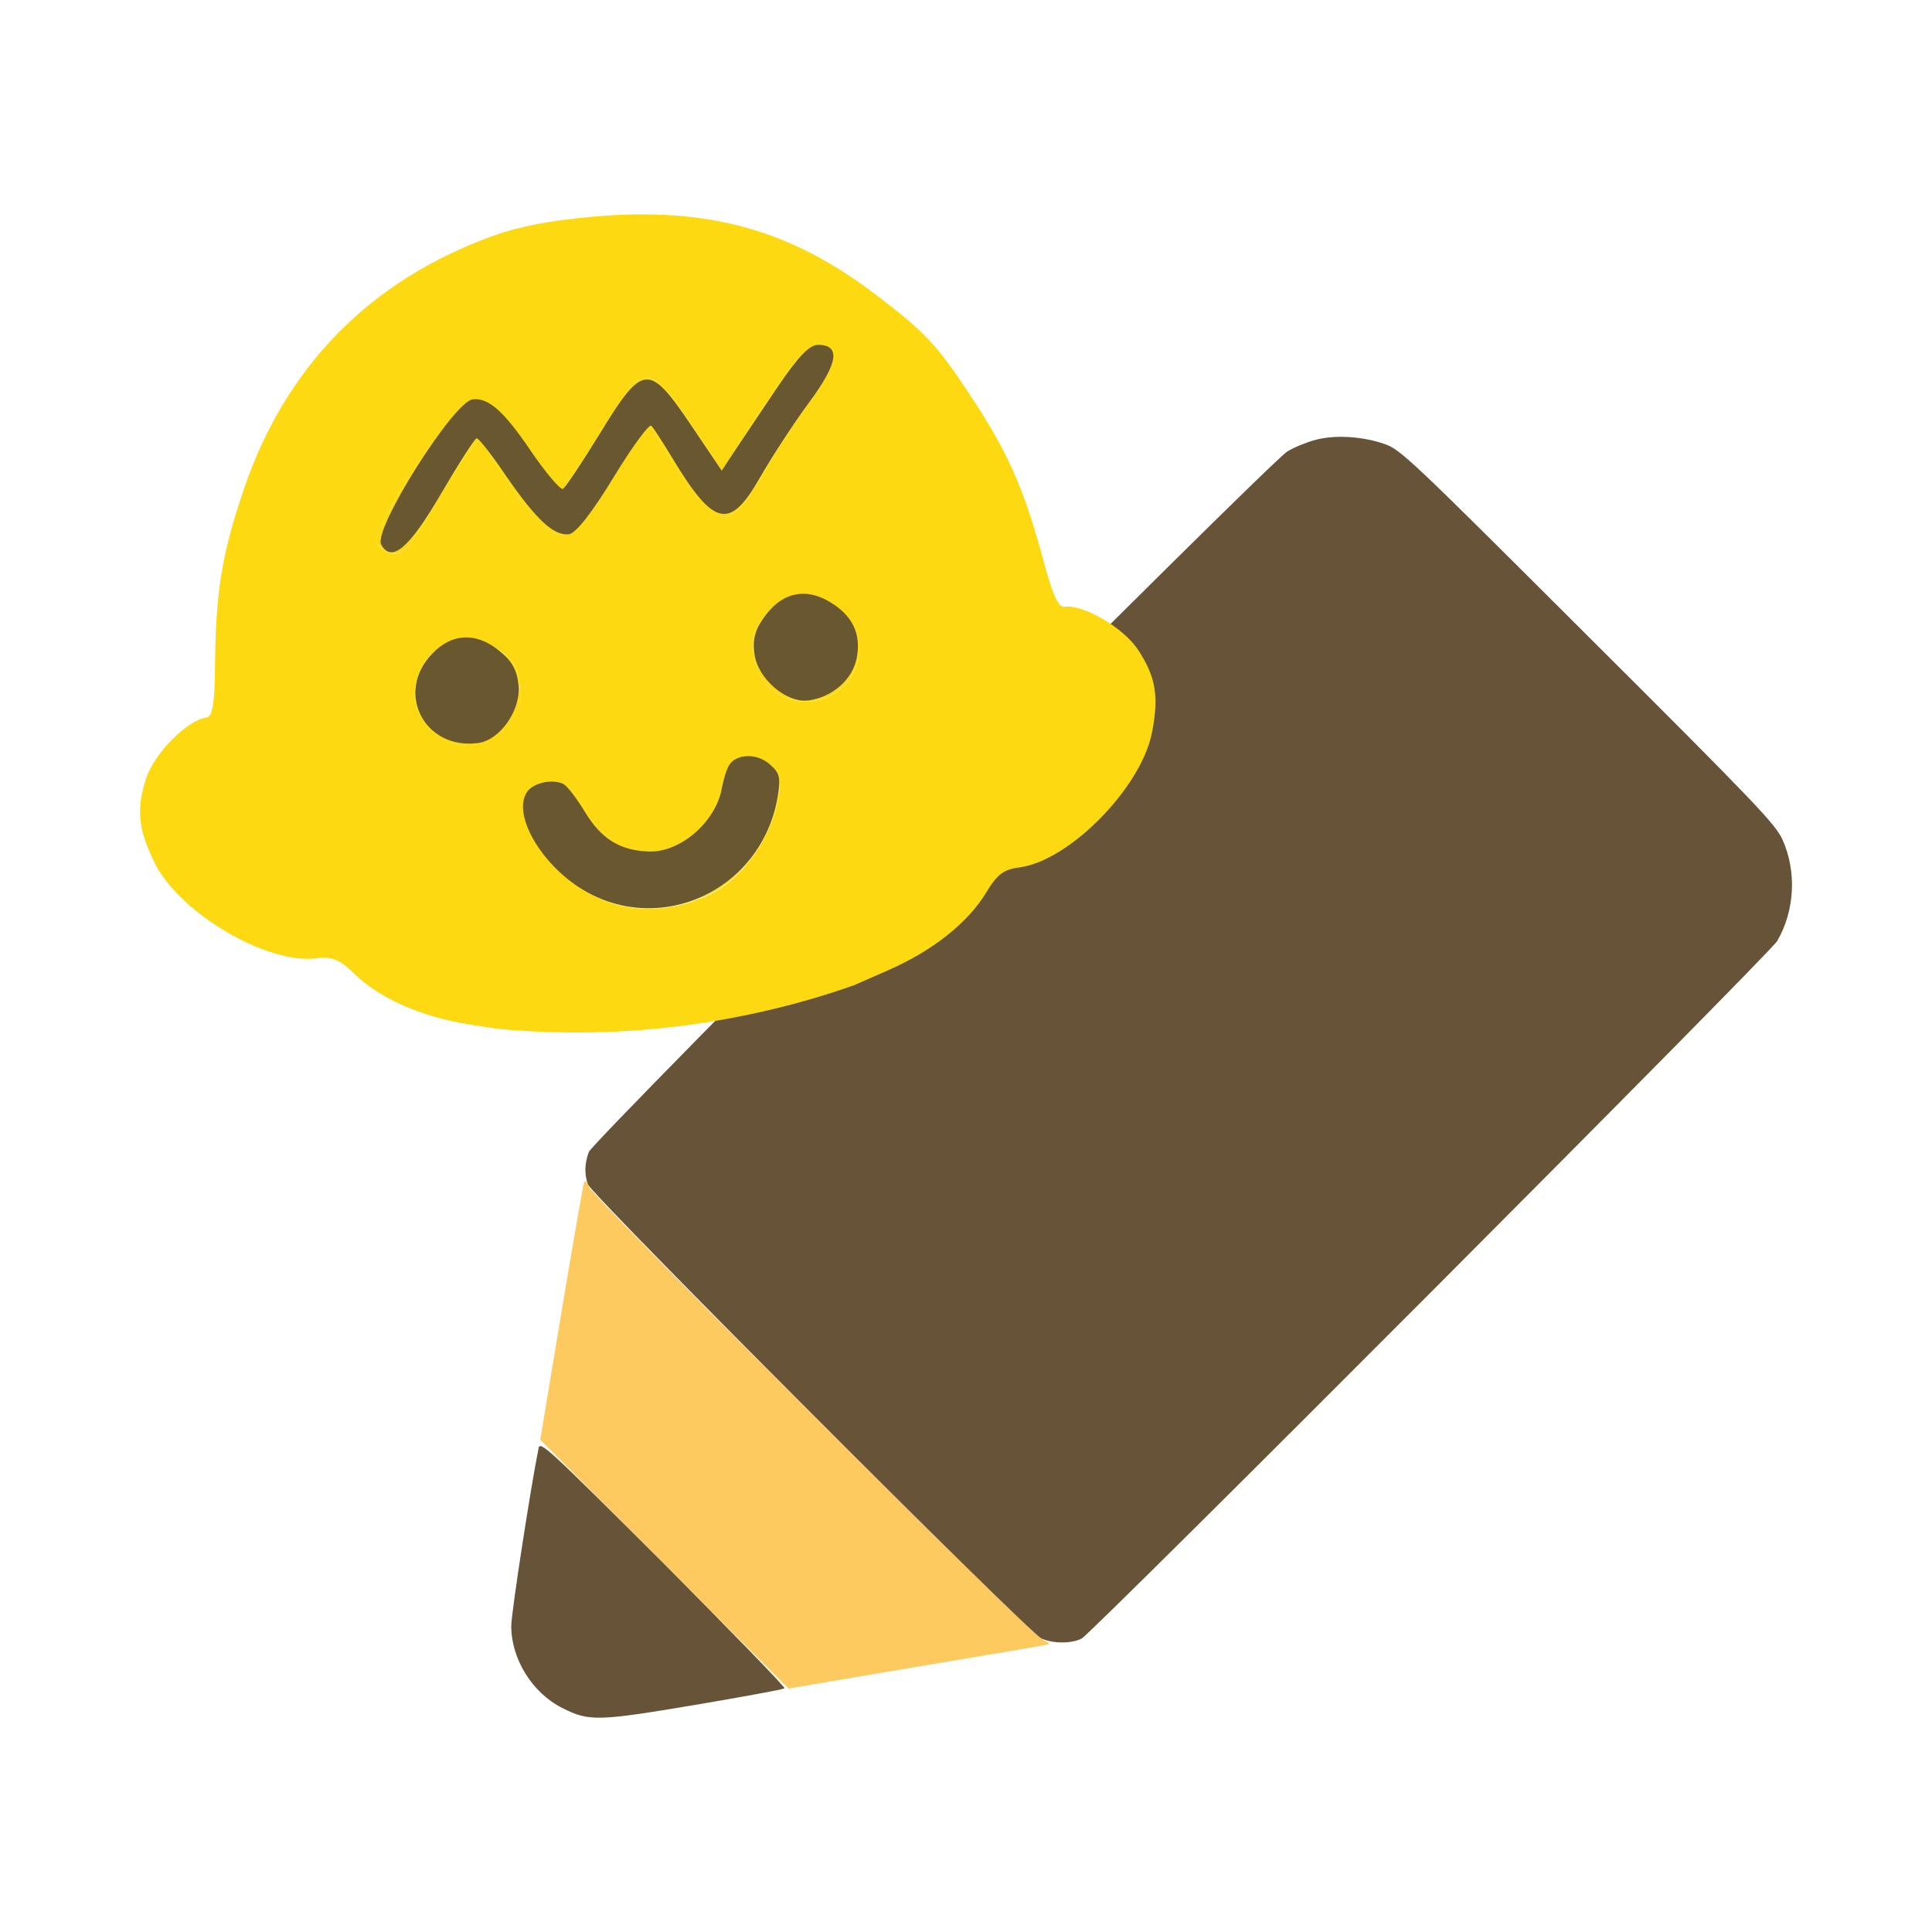 <?xml version="1.0" encoding="utf-8"?>
<!-- Generator: Adobe Illustrator 28.1.0, SVG Export Plug-In . SVG Version: 6.00 Build 0)  -->
<svg version="1.1" id="Layer_1" xmlns="http://www.w3.org/2000/svg" xmlns:xlink="http://www.w3.org/1999/xlink" x="0px" y="0px"
	 viewBox="0 0 680.2 680.2" style="enable-background:new 0 0 680.2 680.2;" xml:space="preserve">
<style type="text/css">
	.st0{fill-rule:evenodd;clip-rule:evenodd;fill:#FDCA5F;}
	.st1{fill-rule:evenodd;clip-rule:evenodd;fill:#665338;}
	.st2{fill-rule:evenodd;clip-rule:evenodd;fill:#FDD911;}
	.st3{fill-rule:evenodd;clip-rule:evenodd;fill:#695730;}
</style>
<g>
	<path class="st0" d="M205.6,416.4c-0.3,0.8-3.9,21.5-8,46l-7.4,44.5l43.7,43.8l43.7,43.8l12.4-2.1c6.8-1.2,27-4.6,44.9-7.6
		c17.9-3,33.2-5.6,34-5.8c0.9-0.2,0.3-0.8-1.5-1.5c-3.8-1.5-158.2-155.5-160-159.6C206.5,415.8,205.9,415.3,205.6,416.4"/>
	<path class="st1" d="M463,154.9c-3,0.8-7.4,2.6-9.7,4c-6.2,3.6-244.5,242.6-246,246.7c-1.5,4.1-1.6,7.8-0.3,11.4
		c1.4,3.8,155.5,158.1,159.7,159.9c4.1,1.8,10.6,1.8,14.1,0c3.8-2,242.5-241.3,244.9-245.6c6.2-10.7,6.9-24.4,1.9-35.6
		c-2.5-5.5-8.7-12.1-68.4-71.6c-62.2-62.1-66-65.7-71.5-67.7C479.8,153.6,469.9,153,463,154.9 M189.6,510
		c-2.7,13.2-9.6,57.9-9.6,62.5c0,11.6,7.4,23.5,17.9,28.8c9.4,4.8,12.5,4.7,46.5-1c17.1-2.9,31.4-5.5,31.8-5.9
		c0.4-0.3-18.8-20.1-42.6-44C191.9,508.8,190.1,507.2,189.6,510"/>
	<g>
		<path class="st2" d="M300.6,346.9c3-1.3,7.5-3.3,12.1-5.3c15.7-6.9,28.1-16.7,34.6-27.5c3.8-6.3,6.1-8,11.6-8.7
			c17.5-2.3,42.6-27.8,46.6-47.1c2.6-13,1.5-19.9-4.8-29.5c-5.1-7.8-19.3-16.1-26-15.2c-2.1,0.3-4.1-4.2-7.4-16.5
			c-7-25.7-12.4-37.9-26.4-59c-11.1-16.7-15.4-21.3-32.2-34.1c-30.5-23.3-59.6-31.3-100.2-27.7c-15.2,1.4-25.7,3.4-35.1,6.8
			c-43,15.6-72.8,45.8-87.5,89c-7.8,22.9-10,36.3-10.2,62.7c-0.1,12.8-0.9,17.6-3,17.8c-6.7,0.9-18.3,12.5-21.2,21.3
			c-3.6,10.9-2.9,17.9,2.9,29.8c8.7,17.7,39.5,35.9,57,33.7c5.5-0.7,8.2,0.4,13.4,5.5c9,8.7,23.6,15.1,40.5,17.8
			c3.5,0.5,6.9,1.1,9.8,1.5c21,2,43,1.8,65.6-1.1C261.9,358.3,281.9,353.5,300.6,346.9z M302.4,230.1c-2.6,22.1-34.1,22.7-37,0.7
			c-0.9-7.1-0.2-9.5,4.3-14.3c3-3.2,7.6-6.1,10.2-6.5C292.1,208.3,303.7,218.8,302.4,230.1z M132.5,190.7
			c-0.8-6.4,28-49.2,33.6-49.9c5.6-0.7,11.1,4,20.3,17.6c5.5,8.1,10.7,14.4,11.5,13.9c0.9-0.5,6.3-8.6,12.1-18
			c5.8-9.4,11.9-18.3,13.6-19.7c5.1-4.2,9.7-0.6,20.6,16l10,15.3l6.5-10.6c3.6-5.8,10.3-15.8,14.9-22.2c5.7-8,9.7-11.6,12.5-11.6
			c7.6,0.1,6.7,6.5-2.8,19.5c-5,6.9-12.3,18.1-16.2,25c-12.5,22-16.6,21.6-32.2-3.1l-9.1-14.5l-11.5,19.1
			c-16.9,28.2-21.3,27.8-41.2-3.6l-6.1-9.6l-4.2,5.1c-2.3,2.8-7.5,10.9-11.6,18c-9.6,16.8-11.6,18.8-16.5,17
			C134.5,193.5,132.6,191.9,132.5,190.7z M147,250.1c-2.6-6.7,0.4-16.7,6.2-20.9c7.2-5.2,14.5-5.4,21.9-0.7
			c5.6,3.6,6.9,5.7,7.8,12.8s0.2,9.5-4.3,14.3C168.6,266.7,152.4,263.8,147,250.1z M202.2,311.1c-13.4-9.9-21.3-26.1-16.1-32.8
			c1.1-1.5,4.5-3,7.6-3.4c4.8-0.6,6.3,0.6,11.5,9.1c7,11.6,14.9,16,26.4,14.8c10.7-1.1,17.3-7.4,21.6-20.3
			c3.6-10.8,6.2-13.1,13.7-12.2c16.8,2,3.2,39.7-17.7,49C232.3,322.7,216,321.3,202.2,311.1z"/>
		<path class="st2" d="M279.9,209.9c-2.7,0.3-7.3,3.3-10.2,6.5c-4.5,4.9-5.2,7.3-4.3,14.3c2.8,22,34.4,21.5,37-0.7
			C303.7,218.8,292.1,208.3,279.9,209.9z"/>
		<path class="st2" d="M153.2,177.4c4.1-7.1,9.3-15.2,11.6-18l4.2-5.1l6.1,9.6c19.9,31.4,24.3,31.8,41.2,3.6l11.5-19.1l9.1,14.5
			c15.5,24.7,19.7,25.1,32.2,3.1c3.9-6.9,11.2-18.1,16.2-25c9.5-13,10.4-19.4,2.8-19.5c-2.8,0-6.8,3.6-12.5,11.6
			c-4.6,6.4-11.3,16.4-14.9,22.2l-6.5,10.6l-10-15.3c-10.9-16.6-15.5-20.1-20.6-16c-1.7,1.4-7.9,10.3-13.6,19.7
			c-5.8,9.4-11.2,17.5-12.1,18c-0.9,0.5-6.1-5.8-11.5-13.9c-9.1-13.5-14.6-18.3-20.3-17.6c-5.6,0.7-34.4,43.5-33.6,49.9
			c0.2,1.2,2,2.8,4.2,3.6C141.6,196.2,143.6,194.1,153.2,177.4z"/>
		<path class="st2" d="M182.9,241.4c-0.9-7.1-2.2-9.2-7.8-12.8c-7.4-4.8-14.7-4.6-21.9,0.7c-5.8,4.2-8.8,14.2-6.2,20.9
			c5.4,13.7,21.6,16.5,31.7,5.6C183.1,250.8,183.8,248.4,182.9,241.4z"/>
		<path class="st2" d="M266.9,266.2c-7.5-0.9-10.1,1.4-13.7,12.2c-4.3,12.9-10.9,19.1-21.6,20.3c-11.5,1.2-19.4-3.2-26.4-14.8
			c-5.1-8.5-6.7-9.7-11.5-9.1c-3,0.4-6.4,1.9-7.6,3.4c-5.2,6.7,2.8,23,16.1,32.8c13.7,10.1,30,11.6,46.9,4.1
			C270,306,283.7,268.2,266.9,266.2z"/>
		<path class="st3" d="M256.7,269.4c-0.9,1.5-2,5-2.5,7.8c-1.9,11.8-14.4,22.9-25.6,22.6c-10.3-0.3-16.9-4.4-22.7-14
			c-2.9-4.8-6.3-9.2-7.6-9.8c-3.6-1.8-10.2-0.5-12.5,2.5c-5.6,7.2,3.5,24.3,17.9,33.8c27.8,18.2,64.6,1.4,70.1-31.9
			c1.1-6.8,0.7-8.3-2.8-11.3C266.6,265.1,259.2,265.3,256.7,269.4z"/>
		<path class="st3" d="M175.1,228.6c-7.8-6-16-5.6-22.8,1.4c-13.4,13.6-3,34.1,16,31.6c7.9-1,15.4-12,14.2-20.8
			C181.9,235.4,179.9,232.3,175.1,228.6z"/>
		<path class="st3" d="M288.1,121.4c-3.1,0-6.9,3.9-14.3,14.8c-5.5,8.2-12.2,18.2-14.9,22.2l-4.8,7.3l-11-16.3
			c-14.7-21.7-16.8-21.5-32,3.4c-6.2,10.1-12,18.8-12.9,19.3c-0.9,0.5-6.2-5.8-11.7-13.9c-9.1-13.4-14.6-18.3-20.1-17.6
			c-6.8,0.9-35.1,45.8-32.2,51.1c3.6,6.7,9.9,1.3,21.1-17.9c6.2-10.6,11.8-19.4,12.5-19.5c0.7-0.1,5.4,5.9,10.4,13.3
			c10.7,15.5,16.8,21.1,22.1,20.5c2.4-0.3,8.1-7.5,15.7-20c6.5-10.7,12.5-18.9,13.3-18.2c0.8,0.7,4.1,5.9,7.5,11.5
			c14.6,24.2,20.2,25.4,30.9,6.5c3.9-6.8,11.5-18.5,17-26C295.1,127.9,296.1,121.5,288.1,121.4z"/>
		<path class="st3" d="M292.1,211.9c-8.3-5-16.4-3.4-22.4,4.5c-3.7,4.8-4.8,8.3-4.1,13.7c1.1,8.8,11.2,17.5,19,16.5
			c8.4-1.1,15.5-7.3,17-14.8C303.3,223.2,300.2,216.7,292.1,211.9z"/>
	</g>
</g>
</svg>
